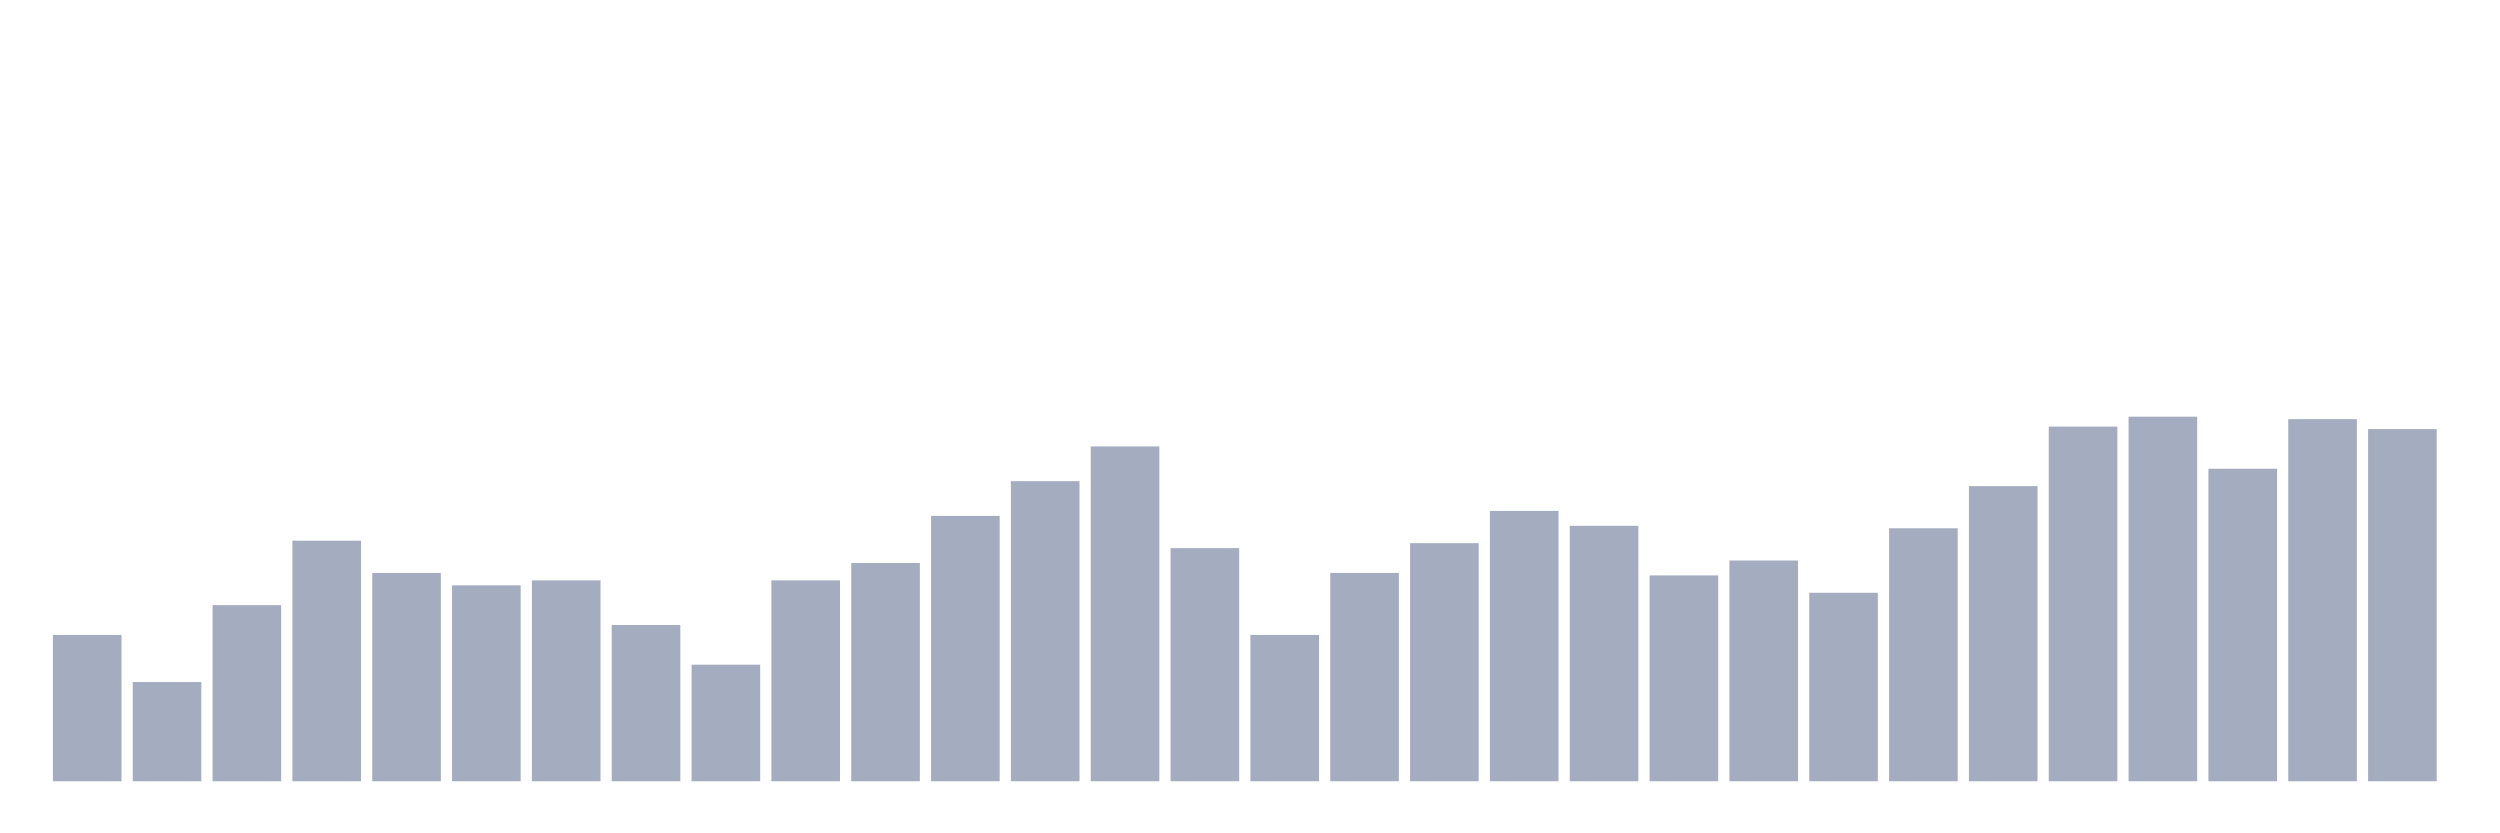 <svg xmlns="http://www.w3.org/2000/svg" viewBox="0 0 480 160"><g transform="translate(10,10)"><rect class="bar" x="0.153" width="13.175" y="111.905" height="28.095" fill="rgb(164,173,192)"></rect><rect class="bar" x="15.482" width="13.175" y="120.952" height="19.048" fill="rgb(164,173,192)"></rect><rect class="bar" x="30.81" width="13.175" y="106.19" height="33.81" fill="rgb(164,173,192)"></rect><rect class="bar" x="46.138" width="13.175" y="93.81" height="46.19" fill="rgb(164,173,192)"></rect><rect class="bar" x="61.466" width="13.175" y="100" height="40" fill="rgb(164,173,192)"></rect><rect class="bar" x="76.794" width="13.175" y="102.381" height="37.619" fill="rgb(164,173,192)"></rect><rect class="bar" x="92.123" width="13.175" y="101.429" height="38.571" fill="rgb(164,173,192)"></rect><rect class="bar" x="107.451" width="13.175" y="110" height="30" fill="rgb(164,173,192)"></rect><rect class="bar" x="122.779" width="13.175" y="117.619" height="22.381" fill="rgb(164,173,192)"></rect><rect class="bar" x="138.107" width="13.175" y="101.429" height="38.571" fill="rgb(164,173,192)"></rect><rect class="bar" x="153.436" width="13.175" y="98.095" height="41.905" fill="rgb(164,173,192)"></rect><rect class="bar" x="168.764" width="13.175" y="89.048" height="50.952" fill="rgb(164,173,192)"></rect><rect class="bar" x="184.092" width="13.175" y="82.381" height="57.619" fill="rgb(164,173,192)"></rect><rect class="bar" x="199.42" width="13.175" y="75.714" height="64.286" fill="rgb(164,173,192)"></rect><rect class="bar" x="214.748" width="13.175" y="95.238" height="44.762" fill="rgb(164,173,192)"></rect><rect class="bar" x="230.077" width="13.175" y="111.905" height="28.095" fill="rgb(164,173,192)"></rect><rect class="bar" x="245.405" width="13.175" y="100" height="40" fill="rgb(164,173,192)"></rect><rect class="bar" x="260.733" width="13.175" y="94.286" height="45.714" fill="rgb(164,173,192)"></rect><rect class="bar" x="276.061" width="13.175" y="88.095" height="51.905" fill="rgb(164,173,192)"></rect><rect class="bar" x="291.39" width="13.175" y="90.952" height="49.048" fill="rgb(164,173,192)"></rect><rect class="bar" x="306.718" width="13.175" y="100.476" height="39.524" fill="rgb(164,173,192)"></rect><rect class="bar" x="322.046" width="13.175" y="97.619" height="42.381" fill="rgb(164,173,192)"></rect><rect class="bar" x="337.374" width="13.175" y="103.81" height="36.19" fill="rgb(164,173,192)"></rect><rect class="bar" x="352.702" width="13.175" y="91.429" height="48.571" fill="rgb(164,173,192)"></rect><rect class="bar" x="368.031" width="13.175" y="83.333" height="56.667" fill="rgb(164,173,192)"></rect><rect class="bar" x="383.359" width="13.175" y="71.905" height="68.095" fill="rgb(164,173,192)"></rect><rect class="bar" x="398.687" width="13.175" y="70" height="70" fill="rgb(164,173,192)"></rect><rect class="bar" x="414.015" width="13.175" y="80" height="60" fill="rgb(164,173,192)"></rect><rect class="bar" x="429.344" width="13.175" y="70.476" height="69.524" fill="rgb(164,173,192)"></rect><rect class="bar" x="444.672" width="13.175" y="72.381" height="67.619" fill="rgb(164,173,192)"></rect></g></svg>
